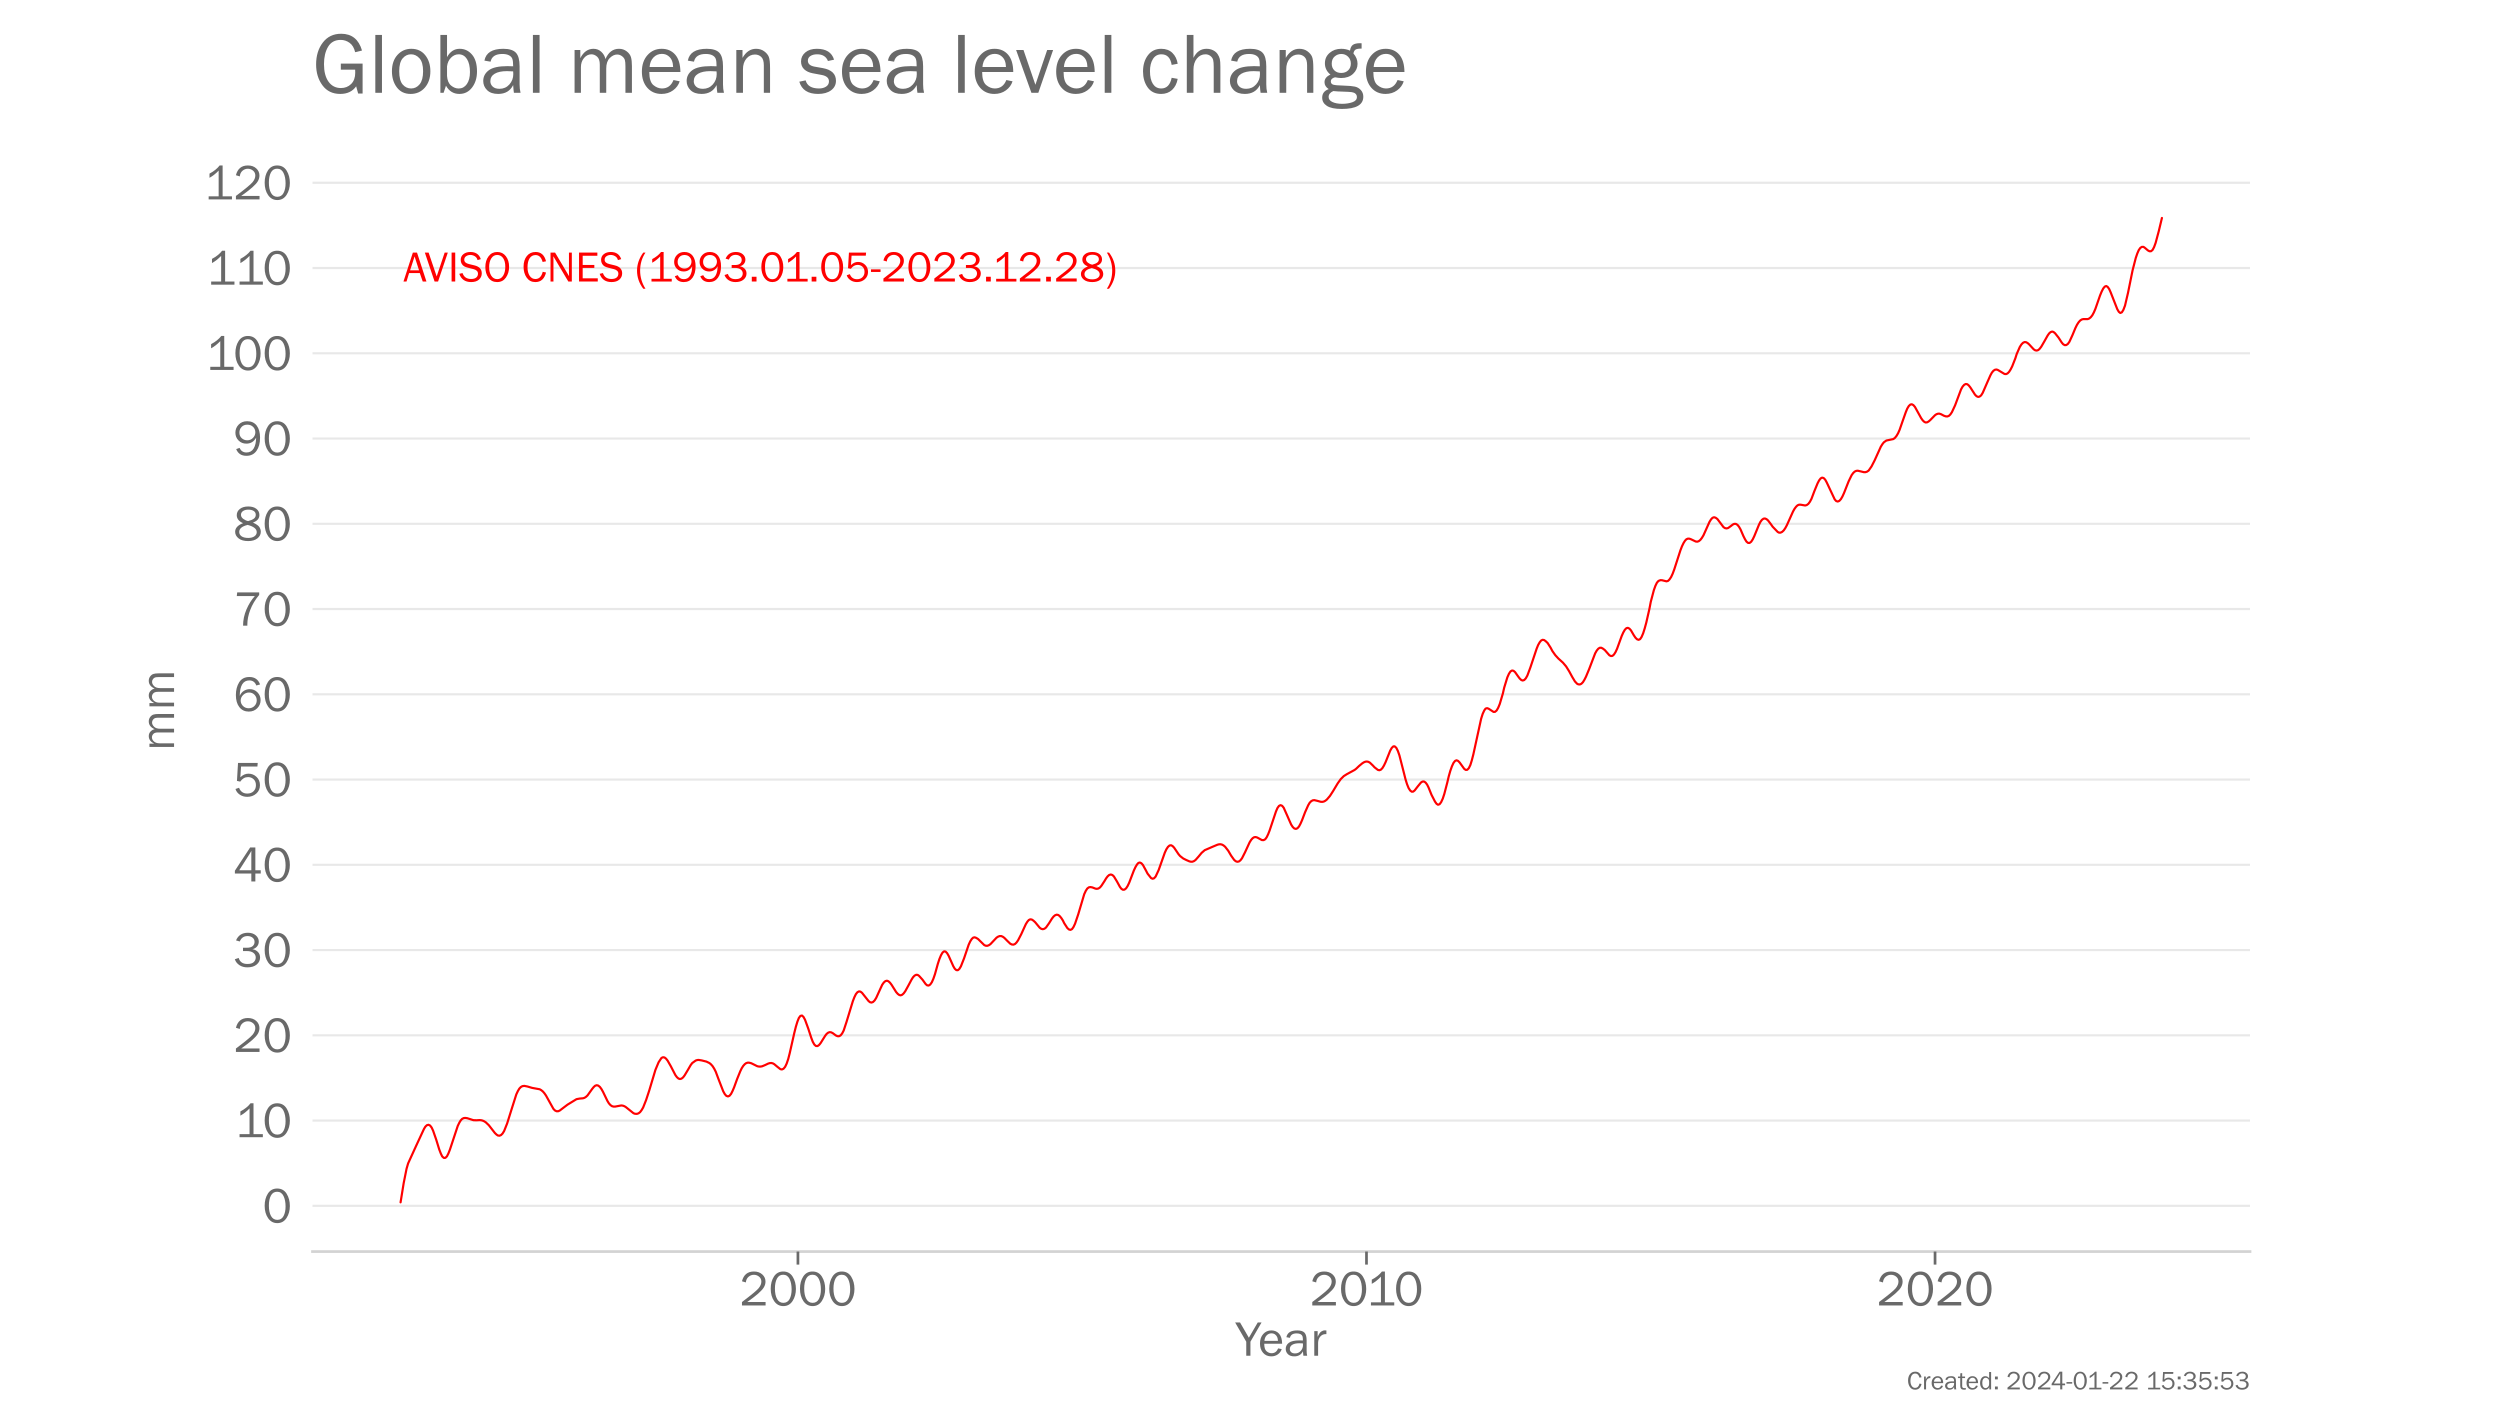 <?xml version="1.0" encoding="utf-8" standalone="no"?>
<!DOCTYPE svg PUBLIC "-//W3C//DTD SVG 1.1//EN"
  "http://www.w3.org/Graphics/SVG/1.1/DTD/svg11.dtd">
<!-- Created with matplotlib (https://matplotlib.org/) -->
<svg height="648pt" version="1.1" viewBox="0 0 1152 648" width="1152pt" xmlns="http://www.w3.org/2000/svg" xmlns:xlink="http://www.w3.org/1999/xlink">
 <defs>
  <style type="text/css">*{stroke-linecap:butt;stroke-linejoin:round;}</style>
 </defs>
 <g id="figure_1">
  <g id="patch_1">
   <path d="M 0 648 
L 1152 648 
L 1152 0 
L 0 0 
z
" style="fill:#ffffff;"/>
  </g>
  <g id="axes_1">
   <g id="patch_2">
    <path d="M 144 576.72 
L 1036.8 576.72 
L 1036.8 77.76 
L 144 77.76 
z
" style="fill:none;"/>
   </g>
   <g id="patch_3">
    <path d="M 144 576.72 
L 1036.8 576.72 
" style="fill:none;stroke:#d3d3d3;stroke-linecap:square;stroke-linejoin:miter;stroke-width:1.25;"/>
   </g>
   <g id="matplotlib.axis_1">
    <g id="xtick_1">
     <g id="line2d_1">
      <defs>
       <path d="M 0 0 
L 0 6 
" id="mabaaf2ed8c" style="stroke:#696969;stroke-width:1.25;"/>
      </defs>
      <g>
       <use style="fill:#696969;stroke:#696969;stroke-width:1.25;" x="367.688" xlink:href="#mabaaf2ed8c" y="576.72"/>
      </g>
     </g>
     <g id="text_1">
      <!-- 2000 -->
      <g style="fill:#696969;" transform="translate(340.713 601.551)scale(0.23 -0.23)">
       <defs>
        <path d="M 52.484 6.938 
L 52.484 0 
L 5.172 0 
L 5.172 6.938 
Q 33.203 27.938 38.594 34.594 
Q 44 41.266 44 47.797 
Q 44 53.906 39.453 57.656 
Q 34.906 61.422 29 61.422 
Q 22.906 61.422 18.219 57.297 
Q 13.531 53.172 12.938 46.094 
L 5.172 48.438 
Q 10.062 68.016 29.109 68.016 
Q 39.406 68.016 45.844 62.156 
Q 52.297 56.297 52.297 47.859 
Q 52.297 42.047 49.234 36.672 
Q 46.188 31.297 37.688 23.828 
Q 29.203 16.359 15.719 6.938 
z
" id="FranklinGothic-Book-50"/>
        <path d="M 29.391 -1.312 
Q 17.875 -1.312 10.984 8.672 
Q 4.109 18.656 4.109 33.453 
Q 4.109 48 10.641 58 
Q 17.188 68.016 29.156 68.016 
Q 41.656 68.016 48.125 57.562 
Q 54.594 47.125 54.594 33.062 
Q 54.594 19.281 47.953 8.984 
Q 41.312 -1.312 29.391 -1.312 
z
M 29.438 5.219 
Q 37.891 5.219 41.938 12.859 
Q 46 20.516 46 32.078 
Q 46 44.734 41.844 53.125 
Q 37.703 61.531 29.047 61.531 
Q 20.703 61.531 16.625 53.859 
Q 12.547 46.188 12.547 33.688 
Q 12.547 20.703 16.844 12.953 
Q 21.141 5.219 29.438 5.219 
z
" id="FranklinGothic-Book-48"/>
       </defs>
       <use xlink:href="#FranklinGothic-Book-50"/>
       <use x="58.643" xlink:href="#FranklinGothic-Book-48"/>
       <use x="117.285" xlink:href="#FranklinGothic-Book-48"/>
       <use x="175.928" xlink:href="#FranklinGothic-Book-48"/>
      </g>
     </g>
    </g>
    <g id="xtick_2">
     <g id="line2d_2">
      <g>
       <use style="fill:#696969;stroke:#696969;stroke-width:1.25;" x="629.678" xlink:href="#mabaaf2ed8c" y="576.72"/>
      </g>
     </g>
     <g id="text_2">
      <!-- 2010 -->
      <g style="fill:#696969;" transform="translate(603.508 601.551)scale(0.23 -0.23)">
       <defs>
        <path d="M 55.859 6.203 
L 55.859 0 
L 9.188 0 
L 9.188 6.203 
L 29.203 6.203 
L 29.203 57.672 
Q 20.359 48.438 10.844 43.266 
L 10.844 51.656 
Q 23.969 58.547 31.203 68.016 
L 37.156 68.016 
L 37.156 6.203 
z
" id="FranklinGothic-Book-49"/>
       </defs>
       <use xlink:href="#FranklinGothic-Book-50"/>
       <use x="58.643" xlink:href="#FranklinGothic-Book-48"/>
       <use x="113.535" xlink:href="#FranklinGothic-Book-49"/>
       <use x="168.928" xlink:href="#FranklinGothic-Book-48"/>
      </g>
     </g>
    </g>
    <g id="xtick_3">
     <g id="line2d_3">
      <g>
       <use style="fill:#696969;stroke:#696969;stroke-width:1.25;" x="891.667" xlink:href="#mabaaf2ed8c" y="576.72"/>
      </g>
     </g>
     <g id="text_3">
      <!-- 2020 -->
      <g style="fill:#696969;" transform="translate(864.693 601.551)scale(0.23 -0.23)">
       <use xlink:href="#FranklinGothic-Book-50"/>
       <use x="58.643" xlink:href="#FranklinGothic-Book-48"/>
       <use x="117.285" xlink:href="#FranklinGothic-Book-50"/>
       <use x="175.928" xlink:href="#FranklinGothic-Book-48"/>
      </g>
     </g>
    </g>
    <g id="text_4">
     <!-- Year -->
     <g style="fill:#696969;" transform="translate(569.366 624.713)scale(0.23 -0.23)">
      <defs>
       <path d="M 52 66.656 
L 29.688 28.031 
L 29.688 0 
L 21.344 0 
L 21.344 28.031 
L -0.984 66.656 
L 8.844 66.656 
L 26.562 35.984 
L 44.391 66.656 
z
" id="FranklinGothic-Book-89"/>
       <path d="M 40.234 14.703 
L 47.359 13.234 
Q 45.406 6.938 39.734 2.812 
Q 34.078 -1.312 26.422 -1.312 
Q 16.312 -1.312 10.062 5.781 
Q 3.812 12.891 3.812 24.422 
Q 3.812 36.188 10.297 43.438 
Q 16.797 50.688 26.609 50.688 
Q 36.281 50.688 42.156 44 
Q 48.047 37.312 48.188 23.969 
L 12.359 23.969 
Q 12.359 12.797 17.047 8.891 
Q 21.734 4.984 26.953 4.984 
Q 36.375 4.984 40.234 14.703 
z
M 39.797 29.688 
Q 39.703 33.844 38.422 37.062 
Q 37.156 40.281 34.125 42.547 
Q 31.109 44.828 26.859 44.828 
Q 21.141 44.828 17.156 40.719 
Q 13.188 36.625 12.703 29.688 
z
" id="FranklinGothic-Book-101"/>
       <path d="M 46.297 0 
L 38.672 0 
Q 38.234 2.344 37.797 8.891 
Q 32.719 -1.312 20.516 -1.312 
Q 12.203 -1.312 7.766 3.078 
Q 3.328 7.469 3.328 13.625 
Q 3.328 21.094 9.672 25.906 
Q 16.016 30.719 31.25 30.719 
Q 33.297 30.719 37.797 30.516 
Q 37.797 36.375 36.891 38.984 
Q 35.984 41.609 33.047 43.172 
Q 30.125 44.734 25.344 44.734 
Q 13.672 44.734 11.766 35.844 
L 4.688 37.062 
Q 7.281 50.688 26.469 50.688 
Q 36.672 50.688 40.938 46.172 
Q 45.219 41.656 45.219 30.516 
L 45.219 9.578 
Q 45.219 4.344 46.297 0 
z
M 37.797 24.656 
Q 33.109 24.953 30.672 24.953 
Q 21.578 24.953 16.547 21.969 
Q 11.531 19 11.531 13.281 
Q 11.531 9.672 14.234 7.125 
Q 16.938 4.594 22.078 4.594 
Q 29 4.594 33.469 9.625 
Q 37.938 14.656 37.938 21.438 
Q 37.938 22.797 37.797 24.656 
z
" id="FranklinGothic-Book-97"/>
       <path d="M 15.328 0 
L 7.672 0 
L 7.672 49.312 
L 14.406 49.312 
L 14.406 37.797 
Q 17.969 45.953 21.547 48.359 
Q 25.141 50.781 28.906 50.781 
Q 30.078 50.781 31.938 50.594 
L 31.938 43.266 
L 30.375 43.266 
Q 24.031 43.266 19.828 38.531 
Q 15.625 33.797 15.328 26.078 
z
" id="FranklinGothic-Book-114"/>
      </defs>
      <use xlink:href="#FranklinGothic-Book-89"/>
      <use x="45.025" xlink:href="#FranklinGothic-Book-101"/>
      <use x="97.076" xlink:href="#FranklinGothic-Book-97"/>
      <use x="149.957" xlink:href="#FranklinGothic-Book-114"/>
     </g>
    </g>
   </g>
   <g id="matplotlib.axis_2">
    <g id="ytick_1">
     <g id="line2d_4">
      <path clip-path="url(#p9d04168f8e)" d="M 144 555.649 
L 1036.8 555.649 
" style="fill:none;stroke:#d3d3d3;stroke-linecap:round;stroke-opacity:0.5;"/>
     </g>
     <g id="text_5">
      <!-- 0 -->
      <g style="fill:#696969;" transform="translate(121.013 563.314)scale(0.23 -0.23)">
       <use xlink:href="#FranklinGothic-Book-48"/>
      </g>
     </g>
    </g>
    <g id="ytick_2">
     <g id="line2d_5">
      <path clip-path="url(#p9d04168f8e)" d="M 144 516.363 
L 1036.8 516.363 
" style="fill:none;stroke:#d3d3d3;stroke-linecap:round;stroke-opacity:0.5;"/>
     </g>
     <g id="text_6">
      <!-- 10 -->
      <g style="fill:#696969;" transform="translate(108.273 524.029)scale(0.23 -0.23)">
       <use xlink:href="#FranklinGothic-Book-49"/>
       <use x="55.393" xlink:href="#FranklinGothic-Book-48"/>
      </g>
     </g>
    </g>
    <g id="ytick_3">
     <g id="line2d_6">
      <path clip-path="url(#p9d04168f8e)" d="M 144 477.077 
L 1036.8 477.077 
" style="fill:none;stroke:#d3d3d3;stroke-linecap:round;stroke-opacity:0.5;"/>
     </g>
     <g id="text_7">
      <!-- 20 -->
      <g style="fill:#696969;" transform="translate(107.525 484.743)scale(0.23 -0.23)">
       <use xlink:href="#FranklinGothic-Book-50"/>
       <use x="58.643" xlink:href="#FranklinGothic-Book-48"/>
      </g>
     </g>
    </g>
    <g id="ytick_4">
     <g id="line2d_7">
      <path clip-path="url(#p9d04168f8e)" d="M 144 437.791 
L 1036.8 437.791 
" style="fill:none;stroke:#d3d3d3;stroke-linecap:round;stroke-opacity:0.5;"/>
     </g>
     <g id="text_8">
      <!-- 30 -->
      <g style="fill:#696969;" transform="translate(107.525 445.457)scale(0.23 -0.23)">
       <defs>
        <path d="M 19.344 31.344 
L 19.344 37.984 
L 26.953 37.984 
Q 35.297 37.984 38.891 41.406 
Q 42.484 44.828 42.484 49.703 
Q 42.484 55.078 38.469 58.219 
Q 34.469 61.375 28.422 61.375 
Q 17.188 61.375 12.891 50.531 
L 5.375 52.688 
Q 11.812 68.016 29.203 68.016 
Q 38.969 68.016 44.969 62.812 
Q 50.984 57.625 50.984 50.297 
Q 50.984 44.625 47.359 40.406 
Q 43.75 36.188 38.094 35.109 
Q 44.438 34.188 49 29.781 
Q 53.562 25.391 53.562 18.406 
Q 53.562 10.062 46.766 4.375 
Q 39.984 -1.312 28.172 -1.312 
Q 18.797 -1.312 12.125 3.125 
Q 5.469 7.562 2.938 14.938 
L 10.688 17.531 
Q 14.203 5.469 28.031 5.469 
Q 37.016 5.469 40.938 9.297 
Q 44.875 13.141 44.875 18.453 
Q 44.875 24.219 40.156 27.781 
Q 35.453 31.344 26.953 31.344 
z
" id="FranklinGothic-Book-51"/>
       </defs>
       <use xlink:href="#FranklinGothic-Book-51"/>
       <use x="58.643" xlink:href="#FranklinGothic-Book-48"/>
      </g>
     </g>
    </g>
    <g id="ytick_5">
     <g id="line2d_8">
      <path clip-path="url(#p9d04168f8e)" d="M 144 398.505 
L 1036.8 398.505 
" style="fill:none;stroke:#d3d3d3;stroke-linecap:round;stroke-opacity:0.5;"/>
     </g>
     <g id="text_9">
      <!-- 40 -->
      <g style="fill:#696969;" transform="translate(107.525 406.171)scale(0.23 -0.23)">
       <defs>
        <path d="M 44.094 0 
L 36.031 0 
L 36.031 15.875 
L 3.078 15.875 
L 3.078 21.484 
L 33.641 68.062 
L 44.094 68.062 
L 44.094 22.469 
L 54.891 22.469 
L 54.891 15.875 
L 44.094 15.875 
z
M 36.031 22.469 
L 36.031 54 
Q 36.031 57.422 36.188 61.375 
Q 34.078 57.516 32.562 55.125 
L 11.766 22.469 
z
" id="FranklinGothic-Book-52"/>
       </defs>
       <use xlink:href="#FranklinGothic-Book-52"/>
       <use x="58.643" xlink:href="#FranklinGothic-Book-48"/>
      </g>
     </g>
    </g>
    <g id="ytick_6">
     <g id="line2d_9">
      <path clip-path="url(#p9d04168f8e)" d="M 144 359.22 
L 1036.8 359.22 
" style="fill:none;stroke:#d3d3d3;stroke-linecap:round;stroke-opacity:0.5;"/>
     </g>
     <g id="text_10">
      <!-- 50 -->
      <g style="fill:#696969;" transform="translate(107.525 366.885)scale(0.23 -0.23)">
       <defs>
        <path d="M 48.875 66.656 
L 48.188 59.469 
L 15.438 59.469 
L 14.016 37.844 
Q 21.438 45.125 30.328 45.125 
Q 39.703 45.125 46.516 38.625 
Q 53.328 32.125 53.328 22.016 
Q 53.328 11.766 45.922 5.219 
Q 38.531 -1.312 27.828 -1.312 
Q 19.438 -1.312 12.891 3.078 
Q 6.344 7.469 4.297 14.453 
L 11.422 16.891 
Q 15.828 5.281 27.938 5.281 
Q 35.891 5.281 40.578 9.984 
Q 45.266 14.703 45.266 22.016 
Q 45.266 29.688 40.625 33.984 
Q 35.984 38.281 29.5 38.281 
Q 20.016 38.281 13.812 29.203 
L 7.234 30.609 
L 9.375 66.656 
z
" id="FranklinGothic-Book-53"/>
       </defs>
       <use xlink:href="#FranklinGothic-Book-53"/>
       <use x="58.643" xlink:href="#FranklinGothic-Book-48"/>
      </g>
     </g>
    </g>
    <g id="ytick_7">
     <g id="line2d_10">
      <path clip-path="url(#p9d04168f8e)" d="M 144 319.934 
L 1036.8 319.934 
" style="fill:none;stroke:#d3d3d3;stroke-linecap:round;stroke-opacity:0.5;"/>
     </g>
     <g id="text_11">
      <!-- 60 -->
      <g style="fill:#696969;" transform="translate(107.525 327.599)scale(0.23 -0.23)">
       <defs>
        <path d="M 53.562 53.031 
L 46.047 50.984 
Q 42.188 61.141 31.984 61.141 
Q 13.234 61.141 12.797 30.125 
Q 15.766 37.016 21.234 40.328 
Q 26.703 43.656 32.812 43.656 
Q 42.094 43.656 48.359 37.188 
Q 54.641 30.719 54.641 21.688 
Q 54.641 12.312 47.969 5.5 
Q 41.312 -1.312 30.906 -1.312 
Q 19.094 -1.312 12.078 7.594 
Q 5.078 16.5 5.078 31.844 
Q 5.078 46.828 11.688 57.422 
Q 18.312 68.016 32.172 68.016 
Q 48.141 68.016 53.562 53.031 
z
M 30.766 5.375 
Q 37.844 5.375 42.359 10.031 
Q 46.875 14.703 46.875 21.234 
Q 46.875 27.688 42.453 32.297 
Q 38.031 36.922 31.5 36.922 
Q 24.75 36.922 19.719 32.078 
Q 14.703 27.25 14.703 20.75 
Q 14.703 14.75 19.188 10.062 
Q 23.688 5.375 30.766 5.375 
z
" id="FranklinGothic-Book-54"/>
       </defs>
       <use xlink:href="#FranklinGothic-Book-54"/>
       <use x="58.643" xlink:href="#FranklinGothic-Book-48"/>
      </g>
     </g>
    </g>
    <g id="ytick_8">
     <g id="line2d_11">
      <path clip-path="url(#p9d04168f8e)" d="M 144 280.648 
L 1036.8 280.648 
" style="fill:none;stroke:#d3d3d3;stroke-linecap:round;stroke-opacity:0.5;"/>
     </g>
     <g id="text_12">
      <!-- 70 -->
      <g style="fill:#696969;" transform="translate(107.525 288.313)scale(0.23 -0.23)">
       <defs>
        <path d="M 28.078 0 
L 19.484 0 
Q 19.484 16.75 26.312 32.594 
Q 33.156 48.438 43.062 59.328 
L 6.891 59.328 
L 7.719 66.656 
L 51.766 66.656 
L 51.766 61.672 
Q 39.844 47.312 33.938 31.781 
Q 28.031 16.266 28.031 2.297 
Q 28.031 1.516 28.078 0 
z
" id="FranklinGothic-Book-55"/>
       </defs>
       <use xlink:href="#FranklinGothic-Book-55"/>
       <use x="58.643" xlink:href="#FranklinGothic-Book-48"/>
      </g>
     </g>
    </g>
    <g id="ytick_9">
     <g id="line2d_12">
      <path clip-path="url(#p9d04168f8e)" d="M 144 241.362 
L 1036.8 241.362 
" style="fill:none;stroke:#d3d3d3;stroke-linecap:round;stroke-opacity:0.5;"/>
     </g>
     <g id="text_13">
      <!-- 80 -->
      <g style="fill:#696969;" transform="translate(107.525 249.027)scale(0.23 -0.23)">
       <defs>
        <path d="M 19.484 34.578 
Q 6.844 40.094 6.844 50.594 
Q 6.844 58.203 13.141 63.109 
Q 19.438 68.016 29.828 68.016 
Q 40.094 68.016 46.141 63.297 
Q 52.203 58.594 52.203 50.984 
Q 52.203 40.375 39.266 35.797 
Q 49.703 30.953 52.359 26.453 
Q 55.031 21.969 55.031 17.484 
Q 55.031 9.469 48.219 4.078 
Q 41.406 -1.312 29.734 -1.312 
Q 17.281 -1.312 10.438 4.172 
Q 3.609 9.672 3.609 17.234 
Q 3.609 28.516 19.484 34.578 
z
M 29.594 38.719 
Q 37.984 40.969 41.453 43.891 
Q 44.922 46.828 44.922 51.219 
Q 44.922 56.344 40.797 59 
Q 36.672 61.672 29.938 61.672 
Q 23.484 61.672 19.375 58.859 
Q 15.281 56.062 15.281 51.312 
Q 15.281 46.625 19.844 43.203 
Q 24.422 39.797 29.594 38.719 
z
M 28.656 31.062 
Q 11.766 27.047 11.766 16.938 
Q 11.766 11.672 16.375 8.328 
Q 21 4.984 29.984 4.984 
Q 37.594 4.984 42.234 8.25 
Q 46.875 11.531 46.875 16.609 
Q 46.875 26.312 28.656 31.062 
z
" id="FranklinGothic-Book-56"/>
       </defs>
       <use xlink:href="#FranklinGothic-Book-56"/>
       <use x="58.643" xlink:href="#FranklinGothic-Book-48"/>
      </g>
     </g>
    </g>
    <g id="ytick_10">
     <g id="line2d_13">
      <path clip-path="url(#p9d04168f8e)" d="M 144 202.076 
L 1036.8 202.076 
" style="fill:none;stroke:#d3d3d3;stroke-linecap:round;stroke-opacity:0.5;"/>
     </g>
     <g id="text_14">
      <!-- 90 -->
      <g style="fill:#696969;" transform="translate(107.525 209.741)scale(0.23 -0.23)">
       <defs>
        <path d="M 5.719 12.156 
L 12.406 14.594 
Q 16.547 5.375 26.375 5.375 
Q 35.891 5.375 40.703 13.375 
Q 45.516 21.391 45.656 35.109 
Q 39.109 23.094 25.984 23.094 
Q 16.703 23.094 10.406 29.422 
Q 4.109 35.75 4.109 45.062 
Q 4.109 54.547 10.719 61.281 
Q 17.328 68.016 27.594 68.016 
Q 40.141 68.016 46.828 59.203 
Q 53.516 50.391 53.516 34.969 
Q 53.516 18.75 46.438 8.719 
Q 39.359 -1.312 26.266 -1.312 
Q 10.984 -1.312 5.719 12.156 
z
M 27.828 29.781 
Q 34.719 29.781 39.375 34.594 
Q 44.047 39.406 44.047 45.844 
Q 44.047 52.094 39.625 56.578 
Q 35.203 61.078 27.984 61.078 
Q 20.656 61.078 16.406 56.469 
Q 12.156 51.859 12.156 45.219 
Q 12.156 38.094 16.859 33.938 
Q 21.578 29.781 27.828 29.781 
z
" id="FranklinGothic-Book-57"/>
       </defs>
       <use xlink:href="#FranklinGothic-Book-57"/>
       <use x="58.643" xlink:href="#FranklinGothic-Book-48"/>
      </g>
     </g>
    </g>
    <g id="ytick_11">
     <g id="line2d_14">
      <path clip-path="url(#p9d04168f8e)" d="M 144 162.79 
L 1036.8 162.79 
" style="fill:none;stroke:#d3d3d3;stroke-linecap:round;stroke-opacity:0.5;"/>
     </g>
     <g id="text_15">
      <!-- 100 -->
      <g style="fill:#696969;" transform="translate(94.785 170.456)scale(0.23 -0.23)">
       <use xlink:href="#FranklinGothic-Book-49"/>
       <use x="55.393" xlink:href="#FranklinGothic-Book-48"/>
       <use x="114.035" xlink:href="#FranklinGothic-Book-48"/>
      </g>
     </g>
    </g>
    <g id="ytick_12">
     <g id="line2d_15">
      <path clip-path="url(#p9d04168f8e)" d="M 144 123.504 
L 1036.8 123.504 
" style="fill:none;stroke:#d3d3d3;stroke-linecap:round;stroke-opacity:0.5;"/>
     </g>
     <g id="text_16">
      <!-- 110 -->
      <g style="fill:#696969;" transform="translate(95.188 131.17)scale(0.23 -0.23)">
       <use xlink:href="#FranklinGothic-Book-49"/>
       <use x="56.893" xlink:href="#FranklinGothic-Book-49"/>
       <use x="112.285" xlink:href="#FranklinGothic-Book-48"/>
      </g>
     </g>
    </g>
    <g id="ytick_13">
     <g id="line2d_16">
      <path clip-path="url(#p9d04168f8e)" d="M 144 84.218 
L 1036.8 84.218 
" style="fill:none;stroke:#d3d3d3;stroke-linecap:round;stroke-opacity:0.5;"/>
     </g>
     <g id="text_17">
      <!-- 120 -->
      <g style="fill:#696969;" transform="translate(94.038 91.884)scale(0.23 -0.23)">
       <use xlink:href="#FranklinGothic-Book-49"/>
       <use x="58.643" xlink:href="#FranklinGothic-Book-50"/>
       <use x="117.285" xlink:href="#FranklinGothic-Book-48"/>
      </g>
     </g>
    </g>
    <g id="text_18">
     <!-- mm -->
     <g style="fill:#696969;" transform="translate(80.207 345.96)rotate(-90)scale(0.23 -0.23)">
      <defs>
       <path d="M 73.734 0 
L 66.266 0 
L 66.266 30.672 
Q 66.266 35.406 65.594 37.766 
Q 64.938 40.141 62.391 42.109 
Q 59.859 44.094 56.688 44.094 
Q 52.297 44.094 48.219 40.062 
Q 44.141 36.031 44.141 27.781 
L 44.141 0 
L 36.719 0 
L 36.719 32.469 
Q 36.719 38.969 33.609 41.656 
Q 30.516 44.344 27.094 44.344 
Q 22.219 44.344 18.594 40.141 
Q 14.984 35.938 14.984 29.5 
L 14.984 0 
L 7.672 0 
L 7.672 49.312 
L 14.266 49.312 
L 14.266 39.844 
Q 19.781 50.688 29.438 50.688 
Q 34.766 50.688 38.469 47.219 
Q 42.188 43.75 43.266 38.875 
Q 48.344 50.688 58.844 50.688 
Q 63.875 50.688 67.656 47.797 
Q 71.438 44.922 72.578 41.188 
Q 73.734 37.453 73.734 30.672 
z
" id="FranklinGothic-Book-109"/>
      </defs>
      <use xlink:href="#FranklinGothic-Book-109"/>
      <use x="81.396" xlink:href="#FranklinGothic-Book-109"/>
     </g>
    </g>
   </g>
   <g id="text_19">
    <!-- Global mean sea level change -->
    <g style="fill:#696969;" transform="translate(144 42.76)scale(0.4 -0.4)">
     <defs>
      <path d="M 57.719 33.594 
L 57.719 -0.875 
L 52.594 -0.875 
L 50.297 7.469 
Q 44.141 -1.312 31.984 -1.312 
Q 18.797 -1.312 11.469 8.594 
Q 4.156 18.5 4.156 32.672 
Q 4.156 47.797 11.906 57.906 
Q 19.672 68.016 33.016 68.016 
Q 51.422 68.016 57.031 48.688 
L 49.125 46.781 
Q 47.406 54.203 42.719 57.562 
Q 38.031 60.938 32.469 60.938 
Q 22.609 60.938 17.922 52.969 
Q 13.234 45.016 13.234 33.016 
Q 13.234 20.062 18.484 12.766 
Q 23.734 5.469 32.766 5.469 
Q 39.797 5.469 44.5 10.125 
Q 49.219 14.797 49.219 23 
Q 49.219 24.516 49.125 26.609 
L 32.625 26.609 
L 32.625 33.594 
z
" id="FranklinGothic-Book-71"/>
      <path d="M 15.328 0 
L 7.672 0 
L 7.672 66.656 
L 15.328 66.656 
z
" id="FranklinGothic-Book-108"/>
      <path d="M 25.344 -1.312 
Q 15.188 -1.312 9.5 6.203 
Q 3.812 13.719 3.812 24.859 
Q 3.812 36.625 10.203 43.656 
Q 16.609 50.688 26.125 50.688 
Q 36.328 50.688 42.203 43.281 
Q 48.094 35.891 48.094 24.812 
Q 48.094 13.281 41.75 5.984 
Q 35.406 -1.312 25.344 -1.312 
z
M 25.922 4.984 
Q 31.781 4.984 35.734 9.812 
Q 39.703 14.656 39.703 24.859 
Q 39.703 35.109 35.547 39.719 
Q 31.391 44.344 25.828 44.344 
Q 20.125 44.344 16.156 39.672 
Q 12.203 35.016 12.203 24.906 
Q 12.203 14.203 16.156 9.594 
Q 20.125 4.984 25.922 4.984 
z
" id="FranklinGothic-Book-111"/>
      <path d="M 11.375 0 
L 7.672 0 
L 7.672 66.656 
L 15.328 66.656 
L 15.328 41.109 
Q 20.609 50.688 29.891 50.688 
Q 38.375 50.688 44.109 44 
Q 49.859 37.312 49.859 24.562 
Q 49.859 13.578 44.219 6.125 
Q 38.578 -1.312 29.547 -1.312 
Q 19.484 -1.312 14.109 8.156 
z
M 15.328 19.344 
Q 15.875 11.766 20 8.344 
Q 24.125 4.938 28.719 4.938 
Q 34.578 4.938 38.156 10.016 
Q 41.75 15.094 41.75 23.922 
Q 41.75 33.453 38.281 38.891 
Q 34.812 44.344 28.656 44.344 
Q 23.828 44.344 19.938 40.453 
Q 16.062 36.578 15.328 30.422 
z
" id="FranklinGothic-Book-98"/>
      <path id="FranklinGothic-Book-32"/>
      <path d="M 46.531 0 
L 39.359 0 
L 39.359 31.688 
Q 39.359 38.531 36.375 41.312 
Q 33.406 44.094 29.156 44.094 
Q 23.297 44.094 19.312 39.406 
Q 15.328 34.719 15.328 27.047 
L 15.328 0 
L 7.672 0 
L 7.672 49.312 
L 14.797 49.312 
L 14.797 40.234 
Q 20.797 50.688 30.375 50.688 
Q 35.891 50.688 39.766 47.828 
Q 43.656 44.969 45.094 41.406 
Q 46.531 37.844 46.531 28.516 
z
" id="FranklinGothic-Book-110"/>
      <path d="M 1.031 12.797 
L 8.344 14.312 
Q 10.797 4.984 23.781 4.984 
Q 28.562 4.984 31.875 7.125 
Q 35.203 9.281 35.203 13.188 
Q 35.203 19 26.766 20.562 
L 16.359 22.516 
Q 10.25 23.688 6.641 27.094 
Q 3.031 30.516 3.031 36.141 
Q 3.031 42.328 7.953 46.5 
Q 12.891 50.688 21.234 50.688 
Q 37.312 50.688 41.062 38.141 
L 34.031 36.625 
Q 31 44.344 21.578 44.344 
Q 16.891 44.344 13.891 42.406 
Q 10.891 40.484 10.891 37.016 
Q 10.891 31.547 18.562 30.125 
L 28.172 28.422 
Q 43.266 25.688 43.266 13.812 
Q 43.266 7.031 37.641 2.859 
Q 32.031 -1.312 22.703 -1.312 
Q 5.172 -1.312 1.031 12.797 
z
" id="FranklinGothic-Book-115"/>
      <path d="M 43.797 49.312 
L 26.766 0 
L 18.797 0 
L 1.172 49.312 
L 9.672 49.312 
L 23.391 9.234 
L 36.969 49.312 
z
" id="FranklinGothic-Book-118"/>
      <path d="M 36.812 17.281 
L 43.75 16.062 
Q 42.281 7.906 37.25 3.297 
Q 32.234 -1.312 24.703 -1.312 
Q 14.5 -1.312 9.156 6.203 
Q 3.812 13.719 3.812 24.562 
Q 3.812 35.797 9.453 43.234 
Q 15.094 50.688 24.812 50.688 
Q 32.859 50.688 37.719 45.875 
Q 42.578 41.062 43.75 33.453 
L 36.812 32.125 
Q 34.859 44.344 25 44.344 
Q 18.656 44.344 15.234 38.938 
Q 11.812 33.547 11.812 24.953 
Q 11.812 15.484 15.203 10.234 
Q 18.609 4.984 24.75 4.984 
Q 34.281 4.984 36.812 17.281 
z
" id="FranklinGothic-Book-99"/>
      <path d="M 46.344 0 
L 38.672 0 
L 38.672 29.938 
Q 38.672 35.203 38.016 37.844 
Q 37.359 40.484 34.891 42.406 
Q 32.422 44.344 29.203 44.344 
Q 23.297 44.344 19.312 39.5 
Q 15.328 34.672 15.328 26.562 
L 15.328 0 
L 7.672 0 
L 7.672 66.656 
L 15.328 66.656 
L 15.328 40.234 
Q 20.562 50.688 30.281 50.688 
Q 34.625 50.688 38.016 48.969 
Q 41.406 47.266 43.203 44.484 
Q 45.016 41.703 45.672 38.984 
Q 46.344 36.281 46.344 29.938 
z
" id="FranklinGothic-Book-104"/>
      <path d="M 47.953 57.031 
L 47.953 50.922 
Q 42.672 50.922 40.891 49.703 
Q 39.109 48.484 38.531 45.312 
Q 43.266 39.844 43.266 33.406 
Q 43.266 26.656 38.109 21.828 
Q 32.953 17 24.266 17 
Q 22.312 17 20.906 17.281 
Q 18.219 17.828 17.531 17.828 
Q 16.219 17.828 14.359 16.531 
Q 12.5 15.234 12.5 13.188 
Q 12.5 10.25 15.188 9.375 
Q 17.875 8.5 27.828 8.25 
Q 36.281 8.016 40.312 7.109 
Q 44.344 6.203 47.125 3.094 
Q 49.906 0 49.906 -4.5 
Q 49.906 -18.609 25.094 -18.609 
Q 13.328 -18.609 7.938 -15.062 
Q 2.547 -11.531 2.547 -5.609 
Q 2.547 1.562 10.062 4.25 
Q 5.219 7.422 5.219 12.203 
Q 5.219 17.922 12.062 20.953 
Q 5.672 26.125 5.672 33.984 
Q 5.672 41.312 11.141 46 
Q 16.609 50.688 24.469 50.688 
Q 30.031 50.688 34.578 48.578 
Q 35.297 53.422 37.953 55.266 
Q 40.625 57.125 46.047 57.125 
Q 46.578 57.125 47.953 57.031 
z
M 24.516 22.859 
Q 29.391 22.859 32.469 25.859 
Q 35.547 28.859 35.547 33.641 
Q 35.547 38.531 32.344 41.625 
Q 29.156 44.734 24.609 44.734 
Q 20.266 44.734 16.891 41.828 
Q 13.531 38.922 13.531 33.547 
Q 13.531 28.766 16.547 25.812 
Q 19.578 22.859 24.516 22.859 
z
M 15.328 2 
Q 9.969 -0.344 9.969 -4.781 
Q 9.969 -8.547 14.375 -10.625 
Q 18.797 -12.703 25.641 -12.703 
Q 31.984 -12.703 37.25 -10.906 
Q 42.531 -9.125 42.531 -4.891 
Q 42.531 -2.594 40.969 -1.125 
Q 39.406 0.344 36.688 0.734 
Q 33.984 1.125 27.25 1.312 
Q 19.188 1.516 15.328 2 
z
" id="FranklinGothic-Book-103"/>
     </defs>
     <use xlink:href="#FranklinGothic-Book-71"/>
     <use x="64.697" xlink:href="#FranklinGothic-Book-108"/>
     <use x="87.695" xlink:href="#FranklinGothic-Book-111"/>
     <use x="139.648" xlink:href="#FranklinGothic-Book-98"/>
     <use x="193.359" xlink:href="#FranklinGothic-Book-97"/>
     <use x="246.24" xlink:href="#FranklinGothic-Book-108"/>
     <use x="269.238" xlink:href="#FranklinGothic-Book-32"/>
     <use x="294.238" xlink:href="#FranklinGothic-Book-109"/>
     <use x="375.635" xlink:href="#FranklinGothic-Book-101"/>
     <use x="427.686" xlink:href="#FranklinGothic-Book-97"/>
     <use x="480.566" xlink:href="#FranklinGothic-Book-110"/>
     <use x="534.766" xlink:href="#FranklinGothic-Book-32"/>
     <use x="559.766" xlink:href="#FranklinGothic-Book-115"/>
     <use x="606.152" xlink:href="#FranklinGothic-Book-101"/>
     <use x="658.203" xlink:href="#FranklinGothic-Book-97"/>
     <use x="711.084" xlink:href="#FranklinGothic-Book-32"/>
     <use x="736.084" xlink:href="#FranklinGothic-Book-108"/>
     <use x="759.082" xlink:href="#FranklinGothic-Book-101"/>
     <use x="809.383" xlink:href="#FranklinGothic-Book-118"/>
     <use x="852.902" xlink:href="#FranklinGothic-Book-101"/>
     <use x="904.953" xlink:href="#FranklinGothic-Book-108"/>
     <use x="927.951" xlink:href="#FranklinGothic-Book-32"/>
     <use x="952.951" xlink:href="#FranklinGothic-Book-99"/>
     <use x="999.533" xlink:href="#FranklinGothic-Book-104"/>
     <use x="1053.537" xlink:href="#FranklinGothic-Book-97"/>
     <use x="1106.418" xlink:href="#FranklinGothic-Book-110"/>
     <use x="1160.617" xlink:href="#FranklinGothic-Book-103"/>
     <use x="1209.738" xlink:href="#FranklinGothic-Book-101"/>
    </g>
   </g>
   <g id="legend_1">
    <g id="line2d_17"/>
    <g id="text_20">
     <!-- AVISO CNES (1993.01.05-2023.12.28) -->
     <g style="fill:#ff0000;" transform="translate(185.856 129.718)scale(0.2 -0.2)">
      <defs>
       <path d="M 53.219 0 
L 44.672 0 
L 37.938 19.484 
L 13.281 19.484 
L 7.328 0 
L 0.344 0 
L 21.969 66.656 
L 31.5 66.656 
z
M 36.188 25.734 
L 25.922 57.766 
L 15.578 25.734 
z
" id="FranklinGothic-Book-65"/>
       <path d="M 53.328 66.656 
L 30.859 0 
L 22.797 0 
L 0.344 66.656 
L 9.031 66.656 
L 27.641 11.672 
L 46.047 66.656 
z
" id="FranklinGothic-Book-86"/>
       <path d="M 16.703 0 
L 8.344 0 
L 8.344 66.656 
L 16.703 66.656 
z
" id="FranklinGothic-Book-73"/>
       <path d="M 1.031 17.719 
L 8.547 19.438 
Q 13.094 5.812 28.219 5.812 
Q 36.141 5.812 40.141 9.156 
Q 44.141 12.5 44.141 18.109 
Q 44.141 22.359 41.078 24.953 
Q 38.031 27.547 34.031 28.516 
L 20.703 31.844 
Q 15.531 33.156 12.234 35.031 
Q 8.938 36.922 6.641 40.828 
Q 4.344 44.734 4.344 49.75 
Q 4.344 58.109 10.641 63.062 
Q 16.938 68.016 26.812 68.016 
Q 44.969 68.016 50.688 51.562 
L 43.109 49.312 
Q 41.797 55.172 36.906 58.172 
Q 32.031 61.188 26.516 61.188 
Q 21.047 61.188 16.766 58.297 
Q 12.5 55.422 12.5 50.141 
Q 12.5 42.781 23.344 40.188 
L 35.797 37.203 
Q 52.875 33.109 52.875 18.797 
Q 52.875 10.156 46.453 4.422 
Q 40.047 -1.312 28.375 -1.312 
Q 7.672 -1.312 1.031 17.719 
z
" id="FranklinGothic-Book-83"/>
       <path d="M 31.344 -1.312 
Q 18.5 -1.312 11.328 8.672 
Q 4.156 18.656 4.156 33.156 
Q 4.156 48.297 11.672 58.156 
Q 19.188 68.016 31.594 68.016 
Q 43.953 68.016 51.422 58.328 
Q 58.891 48.641 58.891 33.891 
Q 58.891 19.734 51.641 9.203 
Q 44.391 -1.312 31.344 -1.312 
z
M 31.547 5.469 
Q 40.281 5.469 45.203 13.422 
Q 50.141 21.391 50.141 33.938 
Q 50.141 46.828 45.031 54 
Q 39.938 61.188 31.5 61.188 
Q 22.953 61.188 17.922 53.422 
Q 12.891 45.656 12.891 33.109 
Q 12.891 20.844 17.969 13.156 
Q 23.047 5.469 31.547 5.469 
z
" id="FranklinGothic-Book-79"/>
       <path d="M 48.297 22.406 
L 55.906 20.703 
Q 50.438 -1.312 31.203 -1.312 
Q 18.562 -1.312 11.359 8.891 
Q 4.156 19.094 4.156 33.984 
Q 4.156 49.359 11.672 58.688 
Q 19.188 68.016 31.844 68.016 
Q 50.594 68.016 55.906 46.578 
L 48.047 45.016 
Q 43.75 60.938 31.781 60.938 
Q 22.953 60.938 18.094 53.531 
Q 13.234 46.141 13.234 32.766 
Q 13.234 20.516 18.203 13.109 
Q 23.188 5.719 31.391 5.719 
Q 44.141 5.719 48.297 22.406 
z
" id="FranklinGothic-Book-67"/>
       <path d="M 57.422 0 
L 49.312 0 
L 14.844 58.109 
L 14.938 53.719 
Q 15.094 51.219 15.094 49.516 
L 15.094 0 
L 8.344 0 
L 8.344 66.656 
L 18.797 66.656 
L 51.031 12.312 
L 50.922 16.938 
Q 50.828 19.672 50.828 21.781 
L 50.828 66.656 
L 57.422 66.656 
z
" id="FranklinGothic-Book-78"/>
       <path d="M 51.469 7.328 
L 51.469 0 
L 8.344 0 
L 8.344 66.656 
L 50.531 66.656 
L 50.531 59.328 
L 16.703 59.328 
L 16.703 38.141 
L 43.562 38.141 
L 43.562 31.344 
L 16.703 31.344 
L 16.703 7.328 
z
" id="FranklinGothic-Book-69"/>
       <path d="M 24.703 -16.656 
L 19.578 -16.656 
Q 5.219 2.203 5.219 25.094 
Q 5.219 46.969 19.578 66.656 
L 24.703 66.656 
Q 12.359 48.25 12.359 25 
Q 12.359 2.828 24.703 -16.656 
z
" id="FranklinGothic-Book-40"/>
       <path d="M 17.969 10.938 
L 17.969 0 
L 7.078 0 
L 7.078 10.938 
z
" id="FranklinGothic-Book-46"/>
       <path d="M 23.531 27.984 
L 23.531 22.016 
L 1.469 22.016 
L 1.469 27.984 
z
" id="FranklinGothic-Book-45"/>
       <path d="M 4.641 66.656 
L 9.719 66.656 
Q 24.125 47.797 24.125 24.906 
Q 24.125 3.031 9.719 -16.656 
L 4.641 -16.656 
Q 17 1.766 17 25 
Q 17 47.172 4.641 66.656 
z
" id="FranklinGothic-Book-41"/>
      </defs>
      <use xlink:href="#FranklinGothic-Book-65"/>
      <use x="49.189" xlink:href="#FranklinGothic-Book-86"/>
      <use x="102.852" xlink:href="#FranklinGothic-Book-73"/>
      <use x="127.852" xlink:href="#FranklinGothic-Book-83"/>
      <use x="184.785" xlink:href="#FranklinGothic-Book-79"/>
      <use x="247.871" xlink:href="#FranklinGothic-Book-32"/>
      <use x="272.871" xlink:href="#FranklinGothic-Book-67"/>
      <use x="330.781" xlink:href="#FranklinGothic-Book-78"/>
      <use x="396.504" xlink:href="#FranklinGothic-Book-69"/>
      <use x="451.289" xlink:href="#FranklinGothic-Book-83"/>
      <use x="508.223" xlink:href="#FranklinGothic-Book-32"/>
      <use x="533.223" xlink:href="#FranklinGothic-Book-40"/>
      <use x="562.568" xlink:href="#FranklinGothic-Book-49"/>
      <use x="619.836" xlink:href="#FranklinGothic-Book-57"/>
      <use x="678.479" xlink:href="#FranklinGothic-Book-57"/>
      <use x="737.121" xlink:href="#FranklinGothic-Book-51"/>
      <use x="795.764" xlink:href="#FranklinGothic-Book-46"/>
      <use x="820.764" xlink:href="#FranklinGothic-Book-48"/>
      <use x="875.656" xlink:href="#FranklinGothic-Book-49"/>
      <use x="933.674" xlink:href="#FranklinGothic-Book-46"/>
      <use x="958.674" xlink:href="#FranklinGothic-Book-48"/>
      <use x="1017.316" xlink:href="#FranklinGothic-Book-53"/>
      <use x="1075.959" xlink:href="#FranklinGothic-Book-45"/>
      <use x="1100.959" xlink:href="#FranklinGothic-Book-50"/>
      <use x="1159.602" xlink:href="#FranklinGothic-Book-48"/>
      <use x="1218.244" xlink:href="#FranklinGothic-Book-50"/>
      <use x="1276.887" xlink:href="#FranklinGothic-Book-51"/>
      <use x="1335.529" xlink:href="#FranklinGothic-Book-46"/>
      <use x="1356.654" xlink:href="#FranklinGothic-Book-49"/>
      <use x="1415.297" xlink:href="#FranklinGothic-Book-50"/>
      <use x="1473.939" xlink:href="#FranklinGothic-Book-46"/>
      <use x="1498.939" xlink:href="#FranklinGothic-Book-50"/>
      <use x="1557.582" xlink:href="#FranklinGothic-Book-56"/>
      <use x="1616.225" xlink:href="#FranklinGothic-Book-41"/>
     </g>
    </g>
   </g>
   <g id="line2d_18">
    <path clip-path="url(#p9d04168f8e)" d="M 184.582 554.04 
L 186.017 545.172 
L 187.339 538.564 
L 188.057 536.104 
L 191.778 527.951 
L 195.355 520.24 
L 196.001 519.172 
L 196.718 518.486 
L 197.466 518.291 
L 198.184 518.65 
L 198.902 519.573 
L 199.577 521.029 
L 201.013 525.166 
L 202.407 529.689 
L 203.124 531.544 
L 203.77 532.886 
L 204.518 533.565 
L 205.236 533.546 
L 205.954 532.836 
L 206.63 531.496 
L 207.347 529.668 
L 210.924 518.846 
L 211.642 517.359 
L 212.288 516.287 
L 212.964 515.576 
L 213.682 515.216 
L 214.4 515.141 
L 215.291 515.263 
L 218.12 516.171 
L 219.586 516.225 
L 220.949 516.141 
L 221.625 516.186 
L 222.343 516.355 
L 223.061 516.666 
L 223.809 517.128 
L 225.244 518.494 
L 228.031 522.074 
L 228.749 522.765 
L 229.395 523.225 
L 230.143 523.335 
L 230.861 523.052 
L 231.579 522.337 
L 232.296 521.181 
L 233.69 517.688 
L 235.873 510.72 
L 237.913 504.3 
L 238.631 502.769 
L 239.307 501.633 
L 240.024 500.887 
L 240.742 500.492 
L 241.633 500.38 
L 243.069 500.664 
L 245.18 501.295 
L 248.686 501.934 
L 249.403 502.344 
L 250.151 502.948 
L 250.869 503.776 
L 251.587 504.82 
L 255.02 510.979 
L 255.738 511.712 
L 256.485 512.068 
L 257.203 512.058 
L 257.921 511.746 
L 261.498 509.034 
L 265.649 506.499 
L 267.085 506.224 
L 268.622 506.094 
L 269.34 505.869 
L 270.016 505.436 
L 270.733 504.772 
L 272.845 501.814 
L 273.563 500.927 
L 274.239 500.308 
L 274.956 500.065 
L 275.674 500.245 
L 276.422 500.848 
L 277.14 501.825 
L 277.857 503.092 
L 279.897 507.307 
L 280.573 508.415 
L 281.291 509.221 
L 282.009 509.726 
L 282.756 509.923 
L 283.474 509.912 
L 286.303 509.39 
L 287.051 509.497 
L 287.769 509.767 
L 288.415 510.169 
L 291.92 512.974 
L 292.638 513.235 
L 293.529 513.261 
L 294.247 513.011 
L 294.965 512.453 
L 295.64 511.566 
L 296.358 510.339 
L 297.722 506.901 
L 299.187 502.45 
L 302.017 493.007 
L 303.482 489.495 
L 304.804 487.501 
L 305.522 487.175 
L 306.24 487.296 
L 306.916 487.835 
L 307.633 488.736 
L 309.099 491.298 
L 311.21 495.384 
L 311.928 496.362 
L 312.646 496.998 
L 313.322 497.213 
L 314.04 497.036 
L 314.757 496.465 
L 315.433 495.589 
L 316.869 493.204 
L 318.262 490.801 
L 318.98 489.851 
L 320.589 488.692 
L 321.307 488.471 
L 321.911 488.411 
L 323.347 488.642 
L 325.53 489.187 
L 326.924 489.866 
L 327.641 490.464 
L 328.389 491.314 
L 329.107 492.449 
L 329.825 493.872 
L 331.147 497.409 
L 333.258 502.86 
L 333.976 504.151 
L 334.694 504.97 
L 335.441 505.238 
L 336.159 504.933 
L 336.877 504.067 
L 337.553 502.737 
L 338.271 501.055 
L 339.664 497.215 
L 341.1 493.674 
L 341.776 492.262 
L 342.494 491.146 
L 343.211 490.35 
L 343.887 489.864 
L 344.677 489.648 
L 345.323 489.713 
L 346.214 489.949 
L 348.972 491.317 
L 349.689 491.464 
L 350.437 491.48 
L 351.155 491.359 
L 352.548 490.788 
L 353.984 490.099 
L 354.732 489.88 
L 355.449 489.832 
L 356.095 489.991 
L 356.771 490.362 
L 358.207 491.569 
L 359.601 492.666 
L 360.318 492.806 
L 361.036 492.481 
L 361.784 491.593 
L 362.502 490.088 
L 363.219 487.977 
L 363.895 485.34 
L 366.007 476.01 
L 366.725 473.147 
L 367.442 470.784 
L 368.118 469.076 
L 368.836 468.118 
L 369.554 467.959 
L 370.23 468.575 
L 370.948 469.876 
L 372.413 473.874 
L 373.849 478.275 
L 374.525 480.051 
L 375.242 481.321 
L 375.96 481.983 
L 376.708 482.029 
L 377.426 481.536 
L 378.143 480.648 
L 380.255 477.267 
L 380.931 476.4 
L 381.648 475.835 
L 382.366 475.613 
L 383.042 475.72 
L 383.76 476.09 
L 385.154 477.124 
L 385.871 477.47 
L 386.589 477.506 
L 387.337 477.115 
L 388.055 476.232 
L 388.772 474.854 
L 390.094 470.832 
L 392.995 461.319 
L 393.713 459.484 
L 394.389 458.096 
L 395.107 457.205 
L 395.825 456.835 
L 396.501 456.948 
L 397.218 457.484 
L 400.191 461.232 
L 400.867 461.807 
L 401.585 461.985 
L 402.303 461.709 
L 403.05 460.963 
L 403.768 459.801 
L 405.162 456.731 
L 406.526 453.776 
L 407.273 452.722 
L 407.991 452.089 
L 408.709 451.913 
L 409.385 452.172 
L 410.102 452.816 
L 410.82 453.759 
L 412.932 457.12 
L 413.679 457.973 
L 414.397 458.506 
L 415.043 458.652 
L 415.719 458.387 
L 416.437 457.727 
L 417.155 456.731 
L 418.62 454.075 
L 420.056 451.375 
L 420.732 450.308 
L 421.449 449.559 
L 422.167 449.188 
L 422.843 449.228 
L 423.489 449.663 
L 425.098 451.446 
L 426.534 453.44 
L 427.21 454.038 
L 427.927 454.147 
L 428.645 453.678 
L 429.393 452.61 
L 430.111 450.983 
L 430.828 448.905 
L 432.15 444.158 
L 432.868 441.955 
L 433.616 440.159 
L 434.334 438.932 
L 435.051 438.368 
L 435.727 438.489 
L 436.445 439.238 
L 437.163 440.491 
L 439.274 445.218 
L 439.95 446.375 
L 440.668 447.024 
L 441.386 447.071 
L 442.062 446.485 
L 442.779 445.299 
L 444.245 441.585 
L 446.356 435.349 
L 447.074 433.792 
L 447.792 432.684 
L 448.438 432.063 
L 449.114 431.914 
L 449.832 432.169 
L 450.723 432.722 
L 453.552 435.505 
L 454.27 435.802 
L 455.018 435.808 
L 455.735 435.525 
L 456.453 435.002 
L 459.211 432.076 
L 459.958 431.587 
L 460.676 431.335 
L 461.394 431.352 
L 462.07 431.635 
L 462.788 432.15 
L 464.181 433.57 
L 465.545 434.877 
L 466.293 435.234 
L 467.011 435.286 
L 467.728 434.983 
L 468.404 434.314 
L 469.122 433.3 
L 470.587 430.477 
L 472.699 425.846 
L 473.417 424.707 
L 474.063 423.95 
L 474.739 423.624 
L 475.456 423.726 
L 476.174 424.2 
L 476.994 424.951 
L 479.105 427.502 
L 479.823 428.008 
L 480.541 428.174 
L 481.288 427.966 
L 482.006 427.398 
L 483.37 425.473 
L 484.764 423.253 
L 485.481 422.342 
L 486.229 421.726 
L 486.947 421.48 
L 487.665 421.63 
L 488.341 422.164 
L 489.058 423.035 
L 489.776 424.156 
L 490.38 425.396 
L 491.816 427.626 
L 492.564 428.298 
L 493.281 428.488 
L 493.999 428.115 
L 494.675 427.15 
L 495.393 425.625 
L 496.858 421.297 
L 499.616 412.026 
L 500.333 410.489 
L 501.009 409.446 
L 501.727 408.894 
L 502.445 408.76 
L 503.336 408.917 
L 504.772 409.479 
L 505.448 409.578 
L 506.165 409.412 
L 506.883 408.927 
L 507.559 408.132 
L 508.995 405.93 
L 509.671 404.79 
L 510.388 403.834 
L 511.106 403.195 
L 511.854 402.967 
L 512.572 403.194 
L 513.289 403.866 
L 514.683 406.16 
L 516.047 408.66 
L 516.723 409.548 
L 517.441 410.003 
L 518.158 409.941 
L 518.906 409.342 
L 519.624 408.243 
L 520.342 406.73 
L 522.453 401.197 
L 523.201 399.593 
L 523.919 398.373 
L 524.565 397.64 
L 525.24 397.447 
L 525.958 397.79 
L 526.676 398.607 
L 528.07 401.161 
L 528.788 402.549 
L 530.397 404.589 
L 531.114 404.933 
L 531.79 404.716 
L 532.508 403.931 
L 533.902 400.933 
L 535.337 396.889 
L 536.731 392.946 
L 537.449 391.382 
L 538.196 390.247 
L 538.914 389.611 
L 539.632 389.491 
L 540.308 389.85 
L 541.026 390.586 
L 543.065 393.613 
L 543.783 394.456 
L 545.249 395.601 
L 546.684 396.315 
L 548.078 396.924 
L 548.796 397.093 
L 549.472 397.069 
L 550.189 396.798 
L 550.907 396.276 
L 552.301 394.698 
L 553.694 393.008 
L 555.13 391.763 
L 558.779 390.179 
L 560.962 389.26 
L 561.68 389.071 
L 562.356 389.027 
L 563.073 389.182 
L 563.791 389.566 
L 564.539 390.186 
L 565.975 392.025 
L 567.296 394.273 
L 568.69 396.233 
L 569.408 396.849 
L 570.126 397.111 
L 570.873 396.975 
L 571.591 396.43 
L 572.309 395.499 
L 573.703 392.753 
L 575.814 388.163 
L 576.532 387.014 
L 577.25 386.213 
L 577.926 385.789 
L 578.643 385.72 
L 579.361 385.941 
L 581.473 387.101 
L 582.292 387.124 
L 583.01 386.735 
L 583.656 385.861 
L 584.332 384.482 
L 585.05 382.657 
L 587.951 373.974 
L 588.626 372.391 
L 589.344 371.373 
L 590.062 371.01 
L 590.81 371.31 
L 591.528 372.201 
L 592.849 375.159 
L 594.961 379.945 
L 595.679 381.056 
L 596.396 381.752 
L 597.144 381.963 
L 597.862 381.659 
L 598.58 380.847 
L 599.256 379.585 
L 599.973 377.978 
L 601.367 374.312 
L 602.803 371.081 
L 603.479 369.942 
L 604.196 369.19 
L 604.914 368.798 
L 605.632 368.699 
L 607.026 369.031 
L 608.563 369.454 
L 609.281 369.498 
L 609.998 369.36 
L 610.674 369.014 
L 611.392 368.452 
L 612.858 366.743 
L 614.293 364.515 
L 616.405 360.989 
L 617.798 359.037 
L 619.192 357.65 
L 620.628 356.739 
L 624.204 354.788 
L 624.922 354.234 
L 626.244 352.978 
L 627.71 351.762 
L 628.427 351.296 
L 629.145 350.995 
L 629.821 350.903 
L 630.539 351.05 
L 631.257 351.44 
L 632.65 352.777 
L 633.368 353.559 
L 634.905 354.764 
L 635.623 354.931 
L 636.299 354.672 
L 637.017 353.94 
L 637.735 352.751 
L 638.482 351.188 
L 640.594 345.918 
L 641.312 344.65 
L 642.029 343.94 
L 642.675 343.909 
L 643.423 344.615 
L 644.141 346.042 
L 644.859 348.102 
L 646.97 356.361 
L 647.646 359.055 
L 648.364 361.36 
L 649.082 363.136 
L 649.829 364.298 
L 650.547 364.826 
L 651.193 364.771 
L 651.869 364.241 
L 653.304 362.377 
L 654.77 360.596 
L 655.488 360.135 
L 656.164 360.111 
L 656.881 360.577 
L 657.599 361.521 
L 658.275 362.87 
L 659.639 366.252 
L 661.248 369.38 
L 661.966 370.392 
L 662.642 370.825 
L 663.359 370.581 
L 664.077 369.628 
L 664.825 368.01 
L 665.543 365.834 
L 666.936 360.49 
L 667.582 357.738 
L 668.3 355.22 
L 669.048 353.118 
L 669.766 351.564 
L 670.483 350.636 
L 671.159 350.341 
L 671.877 350.618 
L 672.595 351.343 
L 674.706 354.279 
L 675.424 354.78 
L 676.1 354.726 
L 676.818 353.995 
L 677.536 352.531 
L 678.211 350.358 
L 678.929 347.571 
L 682.506 331.201 
L 683.224 328.944 
L 683.942 327.379 
L 684.546 326.526 
L 685.264 326.313 
L 685.981 326.587 
L 688.236 328.06 
L 688.912 328.01 
L 689.63 327.407 
L 690.348 326.19 
L 691.096 324.385 
L 692.531 319.529 
L 693.135 316.87 
L 694.571 312.16 
L 695.319 310.478 
L 696.036 309.403 
L 696.754 308.96 
L 697.43 309.102 
L 698.148 309.717 
L 699.542 311.685 
L 700.259 312.64 
L 700.977 313.325 
L 701.623 313.591 
L 702.371 313.351 
L 703.089 312.582 
L 703.806 311.307 
L 705.2 307.556 
L 708.101 298.871 
L 708.777 297.217 
L 709.495 295.967 
L 710.141 295.164 
L 710.817 294.823 
L 711.534 294.935 
L 712.252 295.454 
L 713.143 296.304 
L 714.507 298.423 
L 715.327 299.982 
L 716.691 301.912 
L 718.084 303.436 
L 720.196 305.349 
L 721.661 307.082 
L 723.097 309.386 
L 724.49 311.949 
L 725.741 314.022 
L 726.745 315.085 
L 727.248 315.336 
L 727.996 315.403 
L 728.713 315.066 
L 729.431 314.33 
L 730.107 313.229 
L 730.825 311.81 
L 732.29 308.286 
L 735.048 301.057 
L 735.766 299.797 
L 736.483 298.93 
L 737.159 298.492 
L 737.877 298.481 
L 738.595 298.861 
L 739.486 299.542 
L 741.597 301.946 
L 742.315 302.307 
L 743.033 302.218 
L 743.709 301.615 
L 744.427 300.501 
L 745.145 298.947 
L 747.256 293.133 
L 748.004 291.456 
L 748.721 290.2 
L 749.439 289.468 
L 750.115 289.301 
L 750.833 289.671 
L 751.551 290.476 
L 752.873 292.744 
L 753.59 293.813 
L 754.338 294.57 
L 755.056 294.842 
L 755.774 294.506 
L 756.45 293.498 
L 757.167 291.825 
L 757.885 289.553 
L 758.633 286.795 
L 760.068 280.491 
L 760.673 277.329 
L 762.108 271.903 
L 762.826 269.918 
L 763.502 268.517 
L 764.22 267.687 
L 765.111 267.345 
L 765.829 267.364 
L 767.94 267.889 
L 768.658 267.657 
L 769.304 267.005 
L 770.052 265.893 
L 770.769 264.343 
L 771.487 262.424 
L 774.346 253.561 
L 775.064 251.718 
L 775.782 250.231 
L 776.458 249.152 
L 777.104 248.483 
L 777.821 248.196 
L 778.497 248.227 
L 779.215 248.487 
L 781.398 249.535 
L 782.116 249.601 
L 782.792 249.372 
L 783.51 248.799 
L 784.228 247.876 
L 784.975 246.638 
L 787.733 240.478 
L 788.451 239.334 
L 789.127 238.606 
L 789.844 238.353 
L 790.562 238.568 
L 791.382 239.18 
L 792.817 241.074 
L 794.139 242.847 
L 794.857 243.349 
L 795.604 243.5 
L 796.322 243.309 
L 797.758 242.276 
L 798.434 241.732 
L 799.152 241.393 
L 799.869 241.401 
L 800.617 241.842 
L 801.335 242.727 
L 802.053 243.988 
L 803.374 247.054 
L 804.092 248.476 
L 804.768 249.565 
L 805.486 250.168 
L 806.204 250.195 
L 806.951 249.628 
L 807.669 248.528 
L 808.387 247.026 
L 810.498 241.869 
L 811.174 240.515 
L 811.892 239.547 
L 812.61 239.016 
L 813.286 238.917 
L 814.004 239.211 
L 814.721 239.827 
L 816.115 241.663 
L 816.833 242.696 
L 819.16 245.119 
L 819.764 245.442 
L 820.482 245.443 
L 821.199 245.096 
L 821.947 244.394 
L 822.665 243.353 
L 823.383 242.024 
L 826.242 235.665 
L 826.96 234.4 
L 827.677 233.451 
L 828.323 232.846 
L 828.999 232.568 
L 829.717 232.558 
L 831.828 232.93 
L 832.546 232.723 
L 833.294 232.165 
L 834.012 231.206 
L 834.73 229.857 
L 836.051 226.347 
L 837.517 222.77 
L 838.235 221.386 
L 838.952 220.461 
L 839.628 220.085 
L 840.346 220.288 
L 841.064 221.044 
L 841.74 222.273 
L 845.43 230.11 
L 846.106 230.873 
L 846.824 231.113 
L 847.542 230.813 
L 848.29 230.001 
L 849.007 228.754 
L 849.725 227.181 
L 851.837 221.831 
L 853.23 218.955 
L 853.948 217.971 
L 854.624 217.32 
L 855.342 216.979 
L 856.06 216.9 
L 857.453 217.226 
L 858.919 217.587 
L 859.637 217.569 
L 860.354 217.333 
L 861.072 216.828 
L 862.394 214.943 
L 863.859 212.081 
L 866.689 205.82 
L 867.406 204.677 
L 868.082 203.819 
L 869.231 202.995 
L 872.449 202.324 
L 873.167 201.79 
L 873.884 200.912 
L 874.632 199.653 
L 875.35 198.025 
L 876.744 194.01 
L 878.179 189.942 
L 878.855 188.296 
L 879.573 187.093 
L 880.291 186.418 
L 880.967 186.287 
L 881.684 186.67 
L 882.402 187.498 
L 883.796 190.022 
L 885.261 192.674 
L 885.979 193.69 
L 886.697 194.373 
L 887.301 194.68 
L 888.019 194.607 
L 888.737 194.199 
L 889.484 193.549 
L 891.638 191.345 
L 892.313 190.873 
L 893.031 190.637 
L 893.605 190.599 
L 894.425 190.863 
L 895.789 191.587 
L 896.608 191.857 
L 897.326 191.905 
L 898.044 191.635 
L 898.72 190.983 
L 899.437 189.93 
L 900.903 186.779 
L 903.66 179.415 
L 904.378 178.136 
L 905.126 177.296 
L 905.844 176.939 
L 906.561 177.069 
L 907.237 177.641 
L 907.955 178.554 
L 910.067 181.839 
L 910.784 182.573 
L 911.532 182.903 
L 912.178 182.755 
L 912.896 182.2 
L 913.644 181.008 
L 915.755 176.159 
L 917.191 172.924 
L 917.866 171.697 
L 918.584 170.837 
L 919.302 170.37 
L 920.02 170.273 
L 920.624 170.485 
L 923.669 172.316 
L 924.386 172.382 
L 925.062 172.082 
L 925.78 171.368 
L 926.498 170.24 
L 927.245 168.751 
L 928.681 165.086 
L 929.285 163.172 
L 930.721 159.884 
L 931.468 158.726 
L 932.186 157.97 
L 932.904 157.626 
L 933.58 157.672 
L 934.298 158.052 
L 935.015 158.685 
L 937.127 160.96 
L 937.803 161.416 
L 938.521 161.547 
L 939.238 161.305 
L 939.914 160.684 
L 940.632 159.734 
L 942.098 157.2 
L 943.533 154.643 
L 944.209 153.669 
L 944.927 153.027 
L 945.645 152.783 
L 946.249 152.966 
L 946.966 153.553 
L 948.575 155.569 
L 950.011 157.795 
L 950.687 158.604 
L 951.405 159.035 
L 952.123 159.005 
L 952.87 158.481 
L 953.588 157.489 
L 954.952 154.511 
L 956.345 151.152 
L 957.063 149.69 
L 957.811 148.525 
L 958.529 147.708 
L 959.247 147.233 
L 959.922 147.043 
L 962.034 147.036 
L 962.68 146.78 
L 963.398 146.211 
L 964.145 145.27 
L 964.863 143.938 
L 965.581 142.251 
L 967.692 136.177 
L 968.44 134.364 
L 969.158 132.949 
L 969.876 132.066 
L 970.552 131.804 
L 971.198 132.187 
L 971.915 133.184 
L 972.591 134.7 
L 975.636 142.452 
L 976.354 143.685 
L 977.03 144.216 
L 977.747 143.92 
L 978.465 142.762 
L 979.213 140.794 
L 980.577 134.972 
L 982.688 124.589 
L 984.153 118.887 
L 984.871 116.785 
L 985.547 115.231 
L 986.265 114.227 
L 986.983 113.753 
L 987.701 113.762 
L 988.305 114.152 
L 989.74 115.383 
L 990.488 115.787 
L 991.206 115.765 
L 991.923 115.154 
L 992.599 113.864 
L 993.317 111.901 
L 994.783 106.435 
L 996.218 100.44 
L 996.218 100.44 
" style="fill:none;stroke:#ff0000;stroke-linecap:round;"/>
   </g>
  </g>
  <g id="text_21">
   <g id="patch_4">
    <path d="M 874.779 646.183 
L 1040.76 646.183 
L 1040.76 628.265 
L 874.779 628.265 
z
" style="fill:#ffffff;stroke:#ffffff;stroke-linejoin:miter;"/>
   </g>
   <!-- Created: 2024-01-22 15:35:53 -->
   <g style="fill:#696969;" transform="translate(878.739 640.224)scale(0.12 -0.12)">
    <defs>
     <path d="M 30.031 5.281 
L 30.031 -0.781 
Q 25.984 -1.312 23 -1.312 
Q 8.688 -1.312 8.688 13.625 
L 8.688 43.312 
L -0.047 43.312 
L -0.047 49.312 
L 8.688 49.312 
L 9.031 61.719 
L 16.156 62.406 
L 16.156 49.312 
L 27.203 49.312 
L 27.203 43.312 
L 16.156 43.312 
L 16.156 12.359 
Q 16.156 4.734 24.078 4.734 
Q 26.703 4.734 30.031 5.281 
z
" id="FranklinGothic-Book-116"/>
     <path d="M 46.188 66.656 
L 46.188 0 
L 39.203 0 
L 39.203 8.453 
Q 34.031 -1.312 23.641 -1.312 
Q 14.984 -1.312 9.422 5.938 
Q 3.859 13.188 3.859 24.266 
Q 3.859 35.594 9.375 43.141 
Q 14.891 50.688 24.031 50.688 
Q 32.906 50.688 38.531 42.578 
L 38.531 66.656 
z
M 38.531 30.281 
Q 38.531 36.766 34.562 40.672 
Q 30.609 44.578 25.344 44.578 
Q 19.625 44.578 15.938 39.5 
Q 12.25 34.422 12.25 25.25 
Q 12.25 15.328 15.641 10.156 
Q 19.047 4.984 24.953 4.984 
Q 30.328 4.984 34.422 9.469 
Q 38.531 13.969 38.531 20.016 
z
" id="FranklinGothic-Book-100"/>
     <path d="M 17.969 49.312 
L 17.969 38.375 
L 7.078 38.375 
L 7.078 49.312 
z
M 17.969 10.984 
L 17.969 0 
L 7.078 0 
L 7.078 10.984 
z
" id="FranklinGothic-Book-58"/>
    </defs>
    <use xlink:href="#FranklinGothic-Book-67"/>
    <use x="57.91" xlink:href="#FranklinGothic-Book-114"/>
    <use x="90.869" xlink:href="#FranklinGothic-Book-101"/>
    <use x="142.92" xlink:href="#FranklinGothic-Book-97"/>
    <use x="195.801" xlink:href="#FranklinGothic-Book-116"/>
    <use x="224.812" xlink:href="#FranklinGothic-Book-101"/>
    <use x="276.863" xlink:href="#FranklinGothic-Book-100"/>
    <use x="330.721" xlink:href="#FranklinGothic-Book-58"/>
    <use x="355.721" xlink:href="#FranklinGothic-Book-32"/>
    <use x="380.721" xlink:href="#FranklinGothic-Book-50"/>
    <use x="439.363" xlink:href="#FranklinGothic-Book-48"/>
    <use x="498.006" xlink:href="#FranklinGothic-Book-50"/>
    <use x="552.273" xlink:href="#FranklinGothic-Book-52"/>
    <use x="610.916" xlink:href="#FranklinGothic-Book-45"/>
    <use x="635.916" xlink:href="#FranklinGothic-Book-48"/>
    <use x="690.809" xlink:href="#FranklinGothic-Book-49"/>
    <use x="749.451" xlink:href="#FranklinGothic-Book-45"/>
    <use x="774.451" xlink:href="#FranklinGothic-Book-50"/>
    <use x="833.094" xlink:href="#FranklinGothic-Book-50"/>
    <use x="891.736" xlink:href="#FranklinGothic-Book-32"/>
    <use x="916.736" xlink:href="#FranklinGothic-Book-49"/>
    <use x="974.004" xlink:href="#FranklinGothic-Book-53"/>
    <use x="1032.646" xlink:href="#FranklinGothic-Book-58"/>
    <use x="1057.646" xlink:href="#FranklinGothic-Book-51"/>
    <use x="1116.289" xlink:href="#FranklinGothic-Book-53"/>
    <use x="1174.932" xlink:href="#FranklinGothic-Book-58"/>
    <use x="1199.932" xlink:href="#FranklinGothic-Book-53"/>
    <use x="1258.574" xlink:href="#FranklinGothic-Book-51"/>
   </g>
  </g>
 </g>
 <defs>
  <clipPath id="p9d04168f8e">
   <rect height="498.96" width="892.8" x="144" y="77.76"/>
  </clipPath>
 </defs>
</svg>
